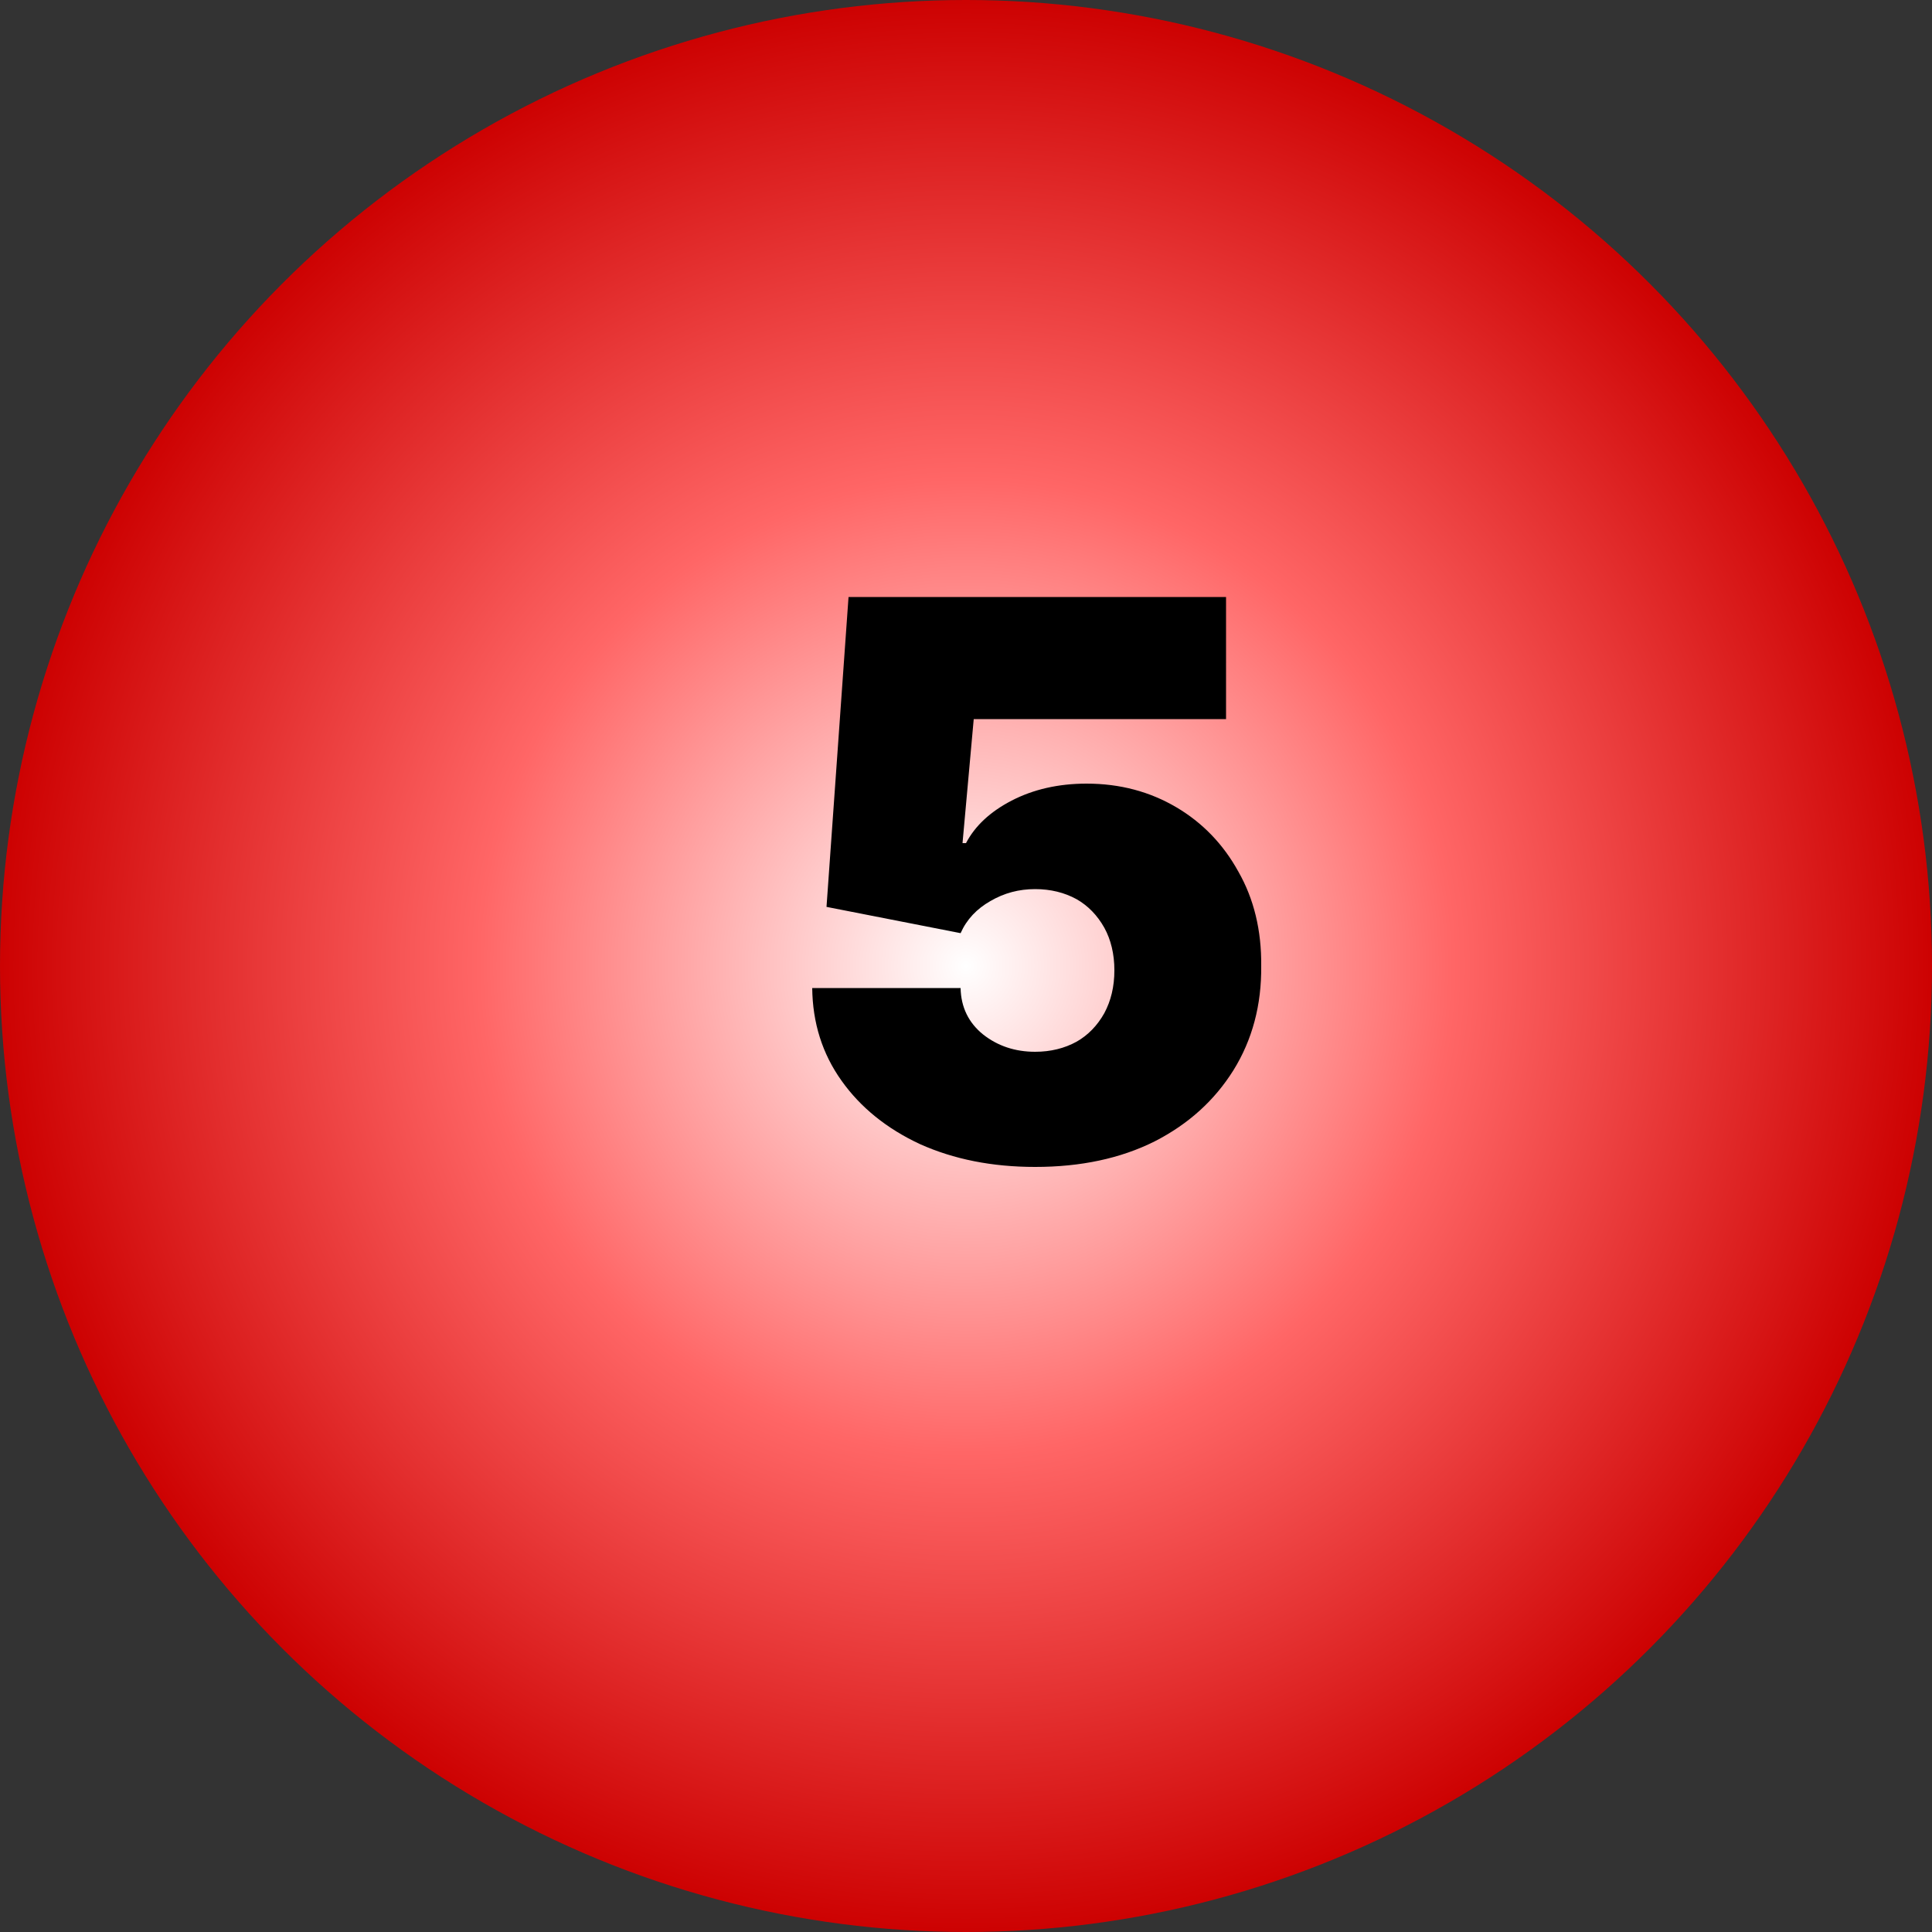 <svg width="5" height="5" viewBox="0 0 5 5" fill="none" xmlns="http://www.w3.org/2000/svg">
<rect x="0" y="0" width="5" height="5" fill="#333333" stroke="none"/>
<circle cx="2.5" cy="2.5" r="2.5" fill="url(#paint0_radial_316_66)"/>
<path d="M2.679 3.02C2.567 3.02 2.468 3 2.381 2.961C2.295 2.921 2.227 2.866 2.178 2.797C2.128 2.727 2.103 2.647 2.102 2.557H2.486C2.487 2.607 2.507 2.647 2.544 2.677C2.582 2.707 2.627 2.722 2.679 2.722C2.719 2.722 2.755 2.713 2.786 2.696C2.816 2.679 2.84 2.654 2.858 2.622C2.875 2.59 2.884 2.554 2.884 2.511C2.884 2.469 2.875 2.432 2.858 2.401C2.84 2.369 2.816 2.344 2.786 2.327C2.755 2.31 2.719 2.301 2.679 2.301C2.637 2.301 2.599 2.311 2.563 2.332C2.528 2.352 2.502 2.379 2.486 2.415L2.139 2.347L2.196 1.545H3.173V1.861H2.52L2.491 2.182H2.5C2.523 2.138 2.562 2.101 2.618 2.072C2.674 2.043 2.739 2.028 2.812 2.028C2.899 2.028 2.976 2.049 3.044 2.089C3.112 2.129 3.166 2.185 3.205 2.256C3.245 2.326 3.265 2.408 3.264 2.5C3.265 2.601 3.241 2.691 3.192 2.77C3.143 2.848 3.076 2.909 2.988 2.954C2.9 2.998 2.797 3.02 2.679 3.02Z" fill="black"/>
<defs>
<radialGradient id="paint0_radial_316_66" cx="0" cy="0" r="1" gradientUnits="userSpaceOnUse" gradientTransform="translate(2.5 2.5) rotate(90) scale(2.5)">
<stop stop-color="white"/>
<stop offset="0.5" stop-color="#FF6666"/>
<stop offset="1" stop-color="#CC0000"/>
</radialGradient>
</defs>
</svg>
